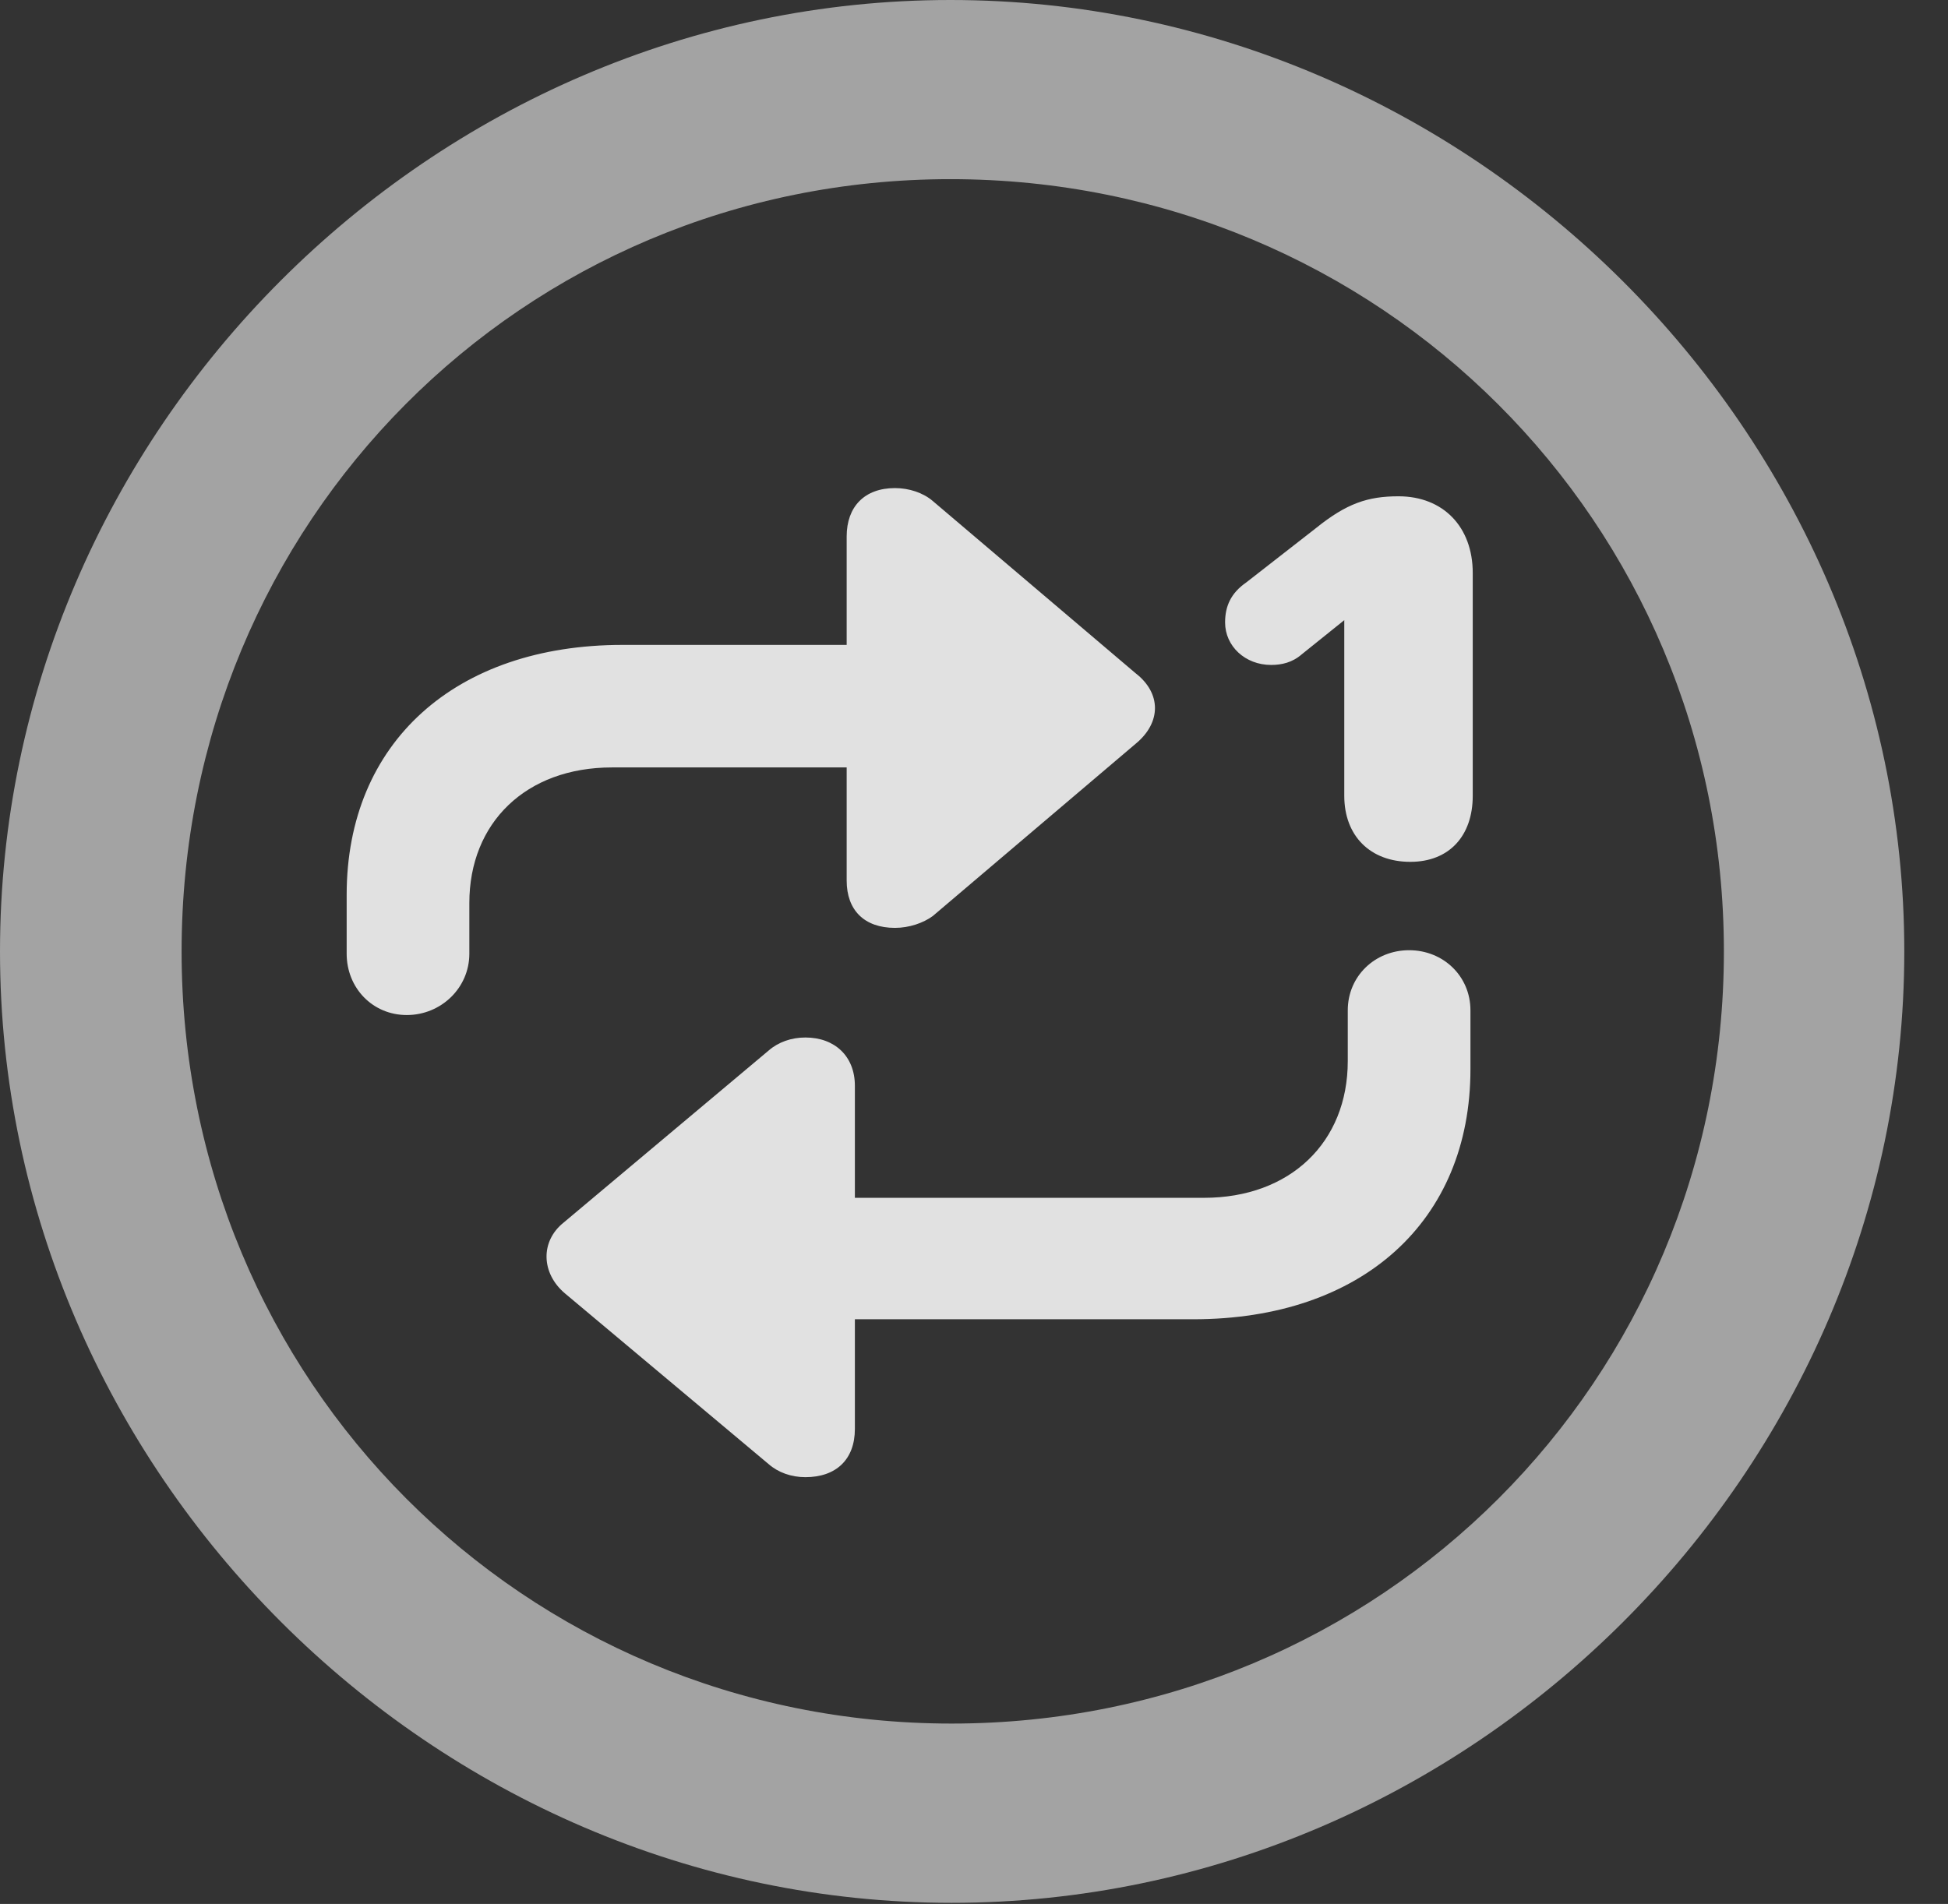 <?xml version="1.0" encoding="UTF-8"?>
<!--Generator: Apple Native CoreSVG 232.5-->
<!DOCTYPE svg
PUBLIC "-//W3C//DTD SVG 1.1//EN"
       "http://www.w3.org/Graphics/SVG/1.1/DTD/svg11.dtd">
<svg version="1.1" xmlns="http://www.w3.org/2000/svg" xmlns:xlink="http://www.w3.org/1999/xlink" width="16.133" height="15.771">
 <rect width="100%" height="100%" fill="#333333" stroke="none"/>
 <g>
  <rect height="15.771" opacity="0" width="16.133" x="0" y="0"/>
  <path d="M7.881 15.762C12.188 15.762 15.771 12.188 15.771 7.881C15.771 3.574 12.178 0 7.871 0C3.574 0 0 3.574 0 7.881C0 12.188 3.584 15.762 7.881 15.762ZM7.881 14.277C4.336 14.277 1.504 11.435 1.504 7.881C1.504 4.326 4.326 1.484 7.871 1.484C11.426 1.484 14.277 4.326 14.277 7.881C14.277 11.435 11.435 14.277 7.881 14.277Z" fill="#ffffff" fill-opacity="0.55"/>
  <path d="M2.871 7.9C2.871 8.184 3.086 8.408 3.369 8.408C3.652 8.408 3.887 8.184 3.887 7.9L3.887 7.48C3.887 6.816 4.355 6.357 5.068 6.357L7.012 6.357L7.012 7.295C7.012 7.539 7.158 7.686 7.412 7.686C7.529 7.686 7.646 7.646 7.725 7.588L9.404 6.162C9.619 5.986 9.619 5.742 9.404 5.576L7.725 4.15C7.646 4.082 7.529 4.043 7.412 4.043C7.158 4.043 7.012 4.199 7.012 4.443L7.012 5.342L5.156 5.342C3.77 5.342 2.871 6.152 2.871 7.412ZM12.178 8.369C12.178 8.086 11.953 7.871 11.67 7.871C11.387 7.871 11.162 8.086 11.162 8.369L11.162 8.789C11.162 9.463 10.684 9.922 9.971 9.922L7.08 9.922L7.08 8.994C7.08 8.75 6.914 8.594 6.67 8.594C6.553 8.594 6.445 8.633 6.367 8.701L4.668 10.127C4.473 10.283 4.482 10.547 4.678 10.713L6.367 12.129C6.445 12.197 6.553 12.236 6.67 12.236C6.924 12.236 7.08 12.09 7.08 11.836L7.08 10.928L9.883 10.928C11.279 10.928 12.178 10.117 12.178 8.857ZM11.68 7.139C12.002 7.139 12.197 6.924 12.197 6.592L12.197 4.746C12.197 4.365 11.953 4.111 11.582 4.111C11.328 4.111 11.152 4.17 10.898 4.375L10.322 4.824C10.195 4.912 10.146 5.02 10.146 5.156C10.146 5.352 10.312 5.508 10.527 5.508C10.615 5.508 10.703 5.488 10.781 5.42L11.23 5.059L11.133 5.059L11.133 6.592C11.133 6.924 11.348 7.139 11.68 7.139Z" fill="#ffffff" fill-opacity="0.85"/>
 </g>
</svg>
